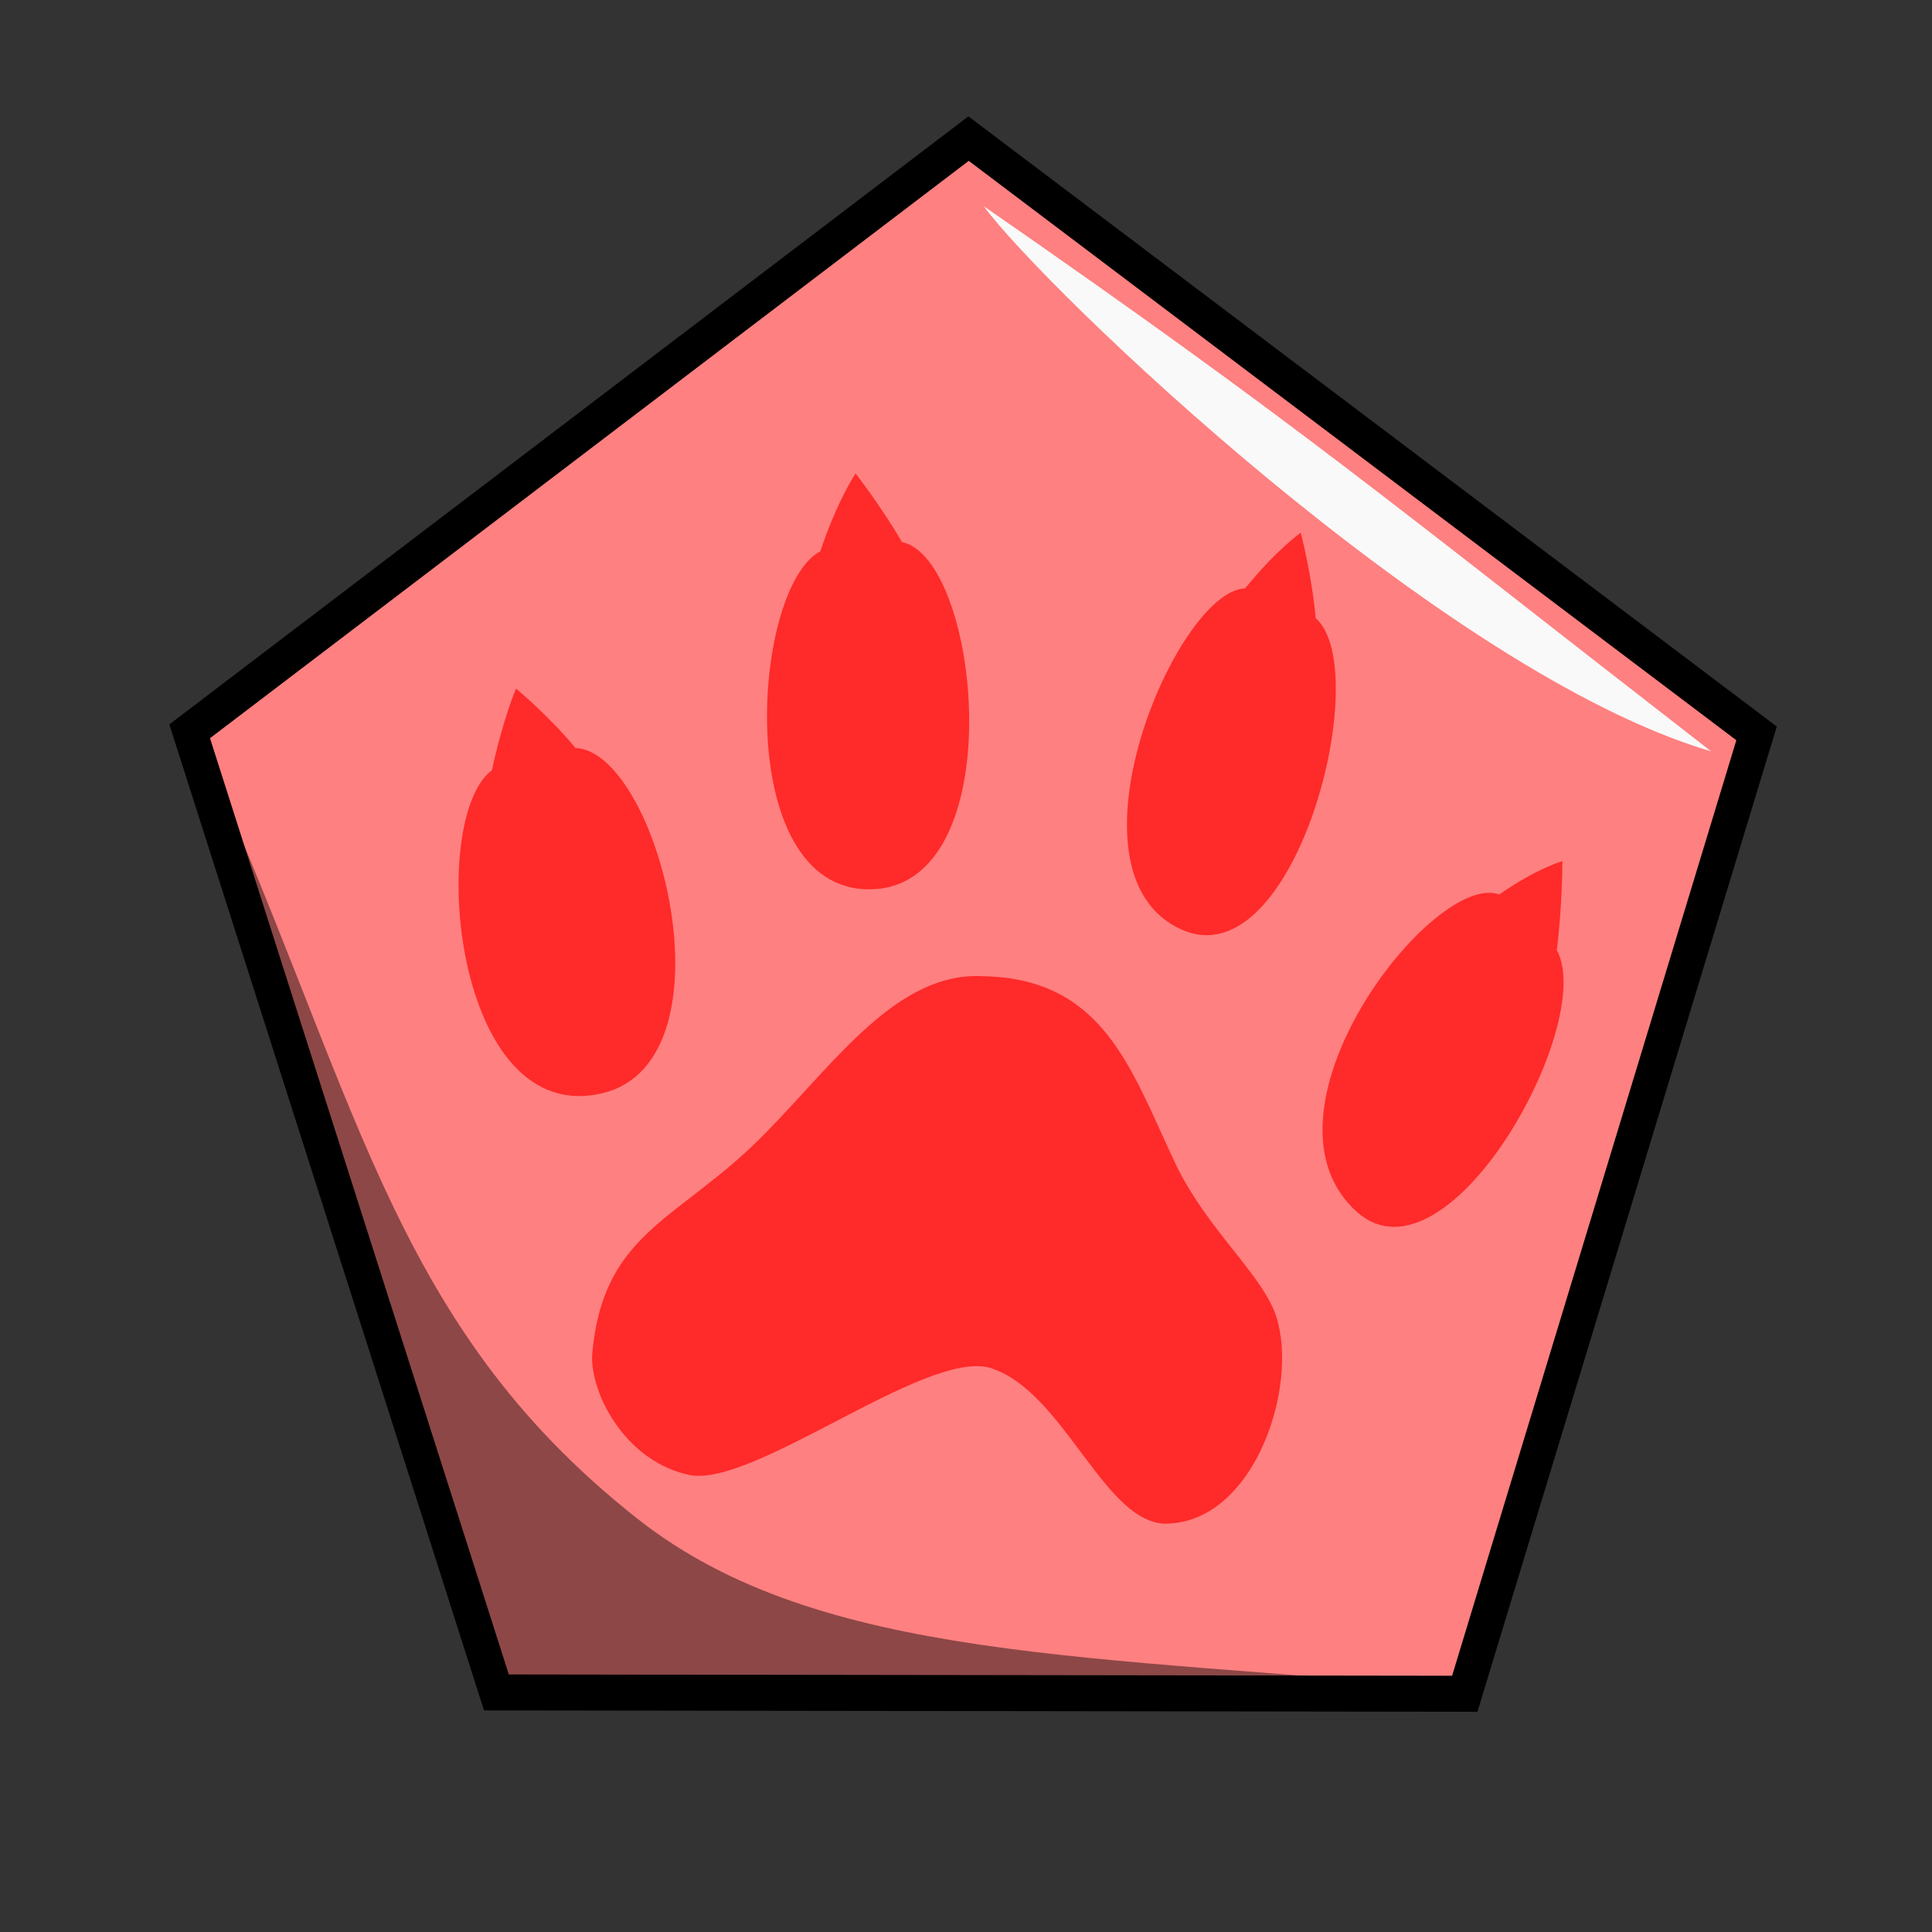 <svg xmlns="http://www.w3.org/2000/svg" viewBox="0 0 64 64">
    <rect x="0" y="0" width="64" height="64" fill="#333333" stroke="none"/>
    <path fill="#ff8080" stroke="#000" stroke-linecap="round" stroke-width=".73" d="M12.143 4.179l-20.48.688-6.985-19.265L.843-26.993l16.973 11.48z" transform="matrix(1.565 .057 -.04 1.632 29.686 48.596)"/>
    <g fill="#ff2a2a" fill-rule="evenodd">
        <path d="M19.984 36.207c-4.978 1.23-5.839-9.095-3.688-10.693.369-1.72.8-2.704.8-2.704s1.105.922 1.966 1.967c2.765.123 5.346 10.324.922 11.43zM22.872 48.867c-2.151-.43-3.319-2.704-3.257-3.995.369-4.179 2.95-4.424 5.838-7.436 2.274-2.335 4.302-5.223 7.067-5.1 3.995.061 4.917 3.01 6.33 6.022 1.106 2.458 3.196 3.995 3.503 5.531.553 2.335-.86 6.391-3.564 6.576-2.151.245-3.503-4.425-6.023-5.162-2.15-.554-7.743 3.933-9.894 3.564zM29.079 29.447c-4.855.43-4.24-9.955-1.905-11.184.553-1.66 1.167-2.581 1.167-2.581s.86 1.106 1.537 2.273c2.58.553 3.625 11.062-.8 11.492zM39.157 30.8c-4.179-1.844-.184-11.247 2.09-11.308 1.044-1.29 1.843-1.844 1.843-1.844s.37 1.414.492 2.827c1.967 1.72-.676 11.984-4.425 10.324zM44.811 40.017c-3.38-3.38 2.704-11.184 4.855-10.385 1.229-.86 2.09-1.107 2.09-1.107s0 1.475-.185 2.95c1.352 2.458-3.749 11.615-6.76 8.542z"/>
    </g>
    <path fill="#f9f9f9" fill-rule="evenodd" d="M32.588 6.83c10.554 7.32 13.098 9.524 24.096 18.06-8.89-2.614-22.142-15.385-24.096-18.06z"/>
    <path fill-opacity=".449" fill-rule="evenodd" d="M48.529 55.968c-12.178.212-23.854.08-31.972.013-3.389-9.802-6.644-20.888-10.17-31.862 5.492 11.946 6.368 19.615 14.751 26.208 6.026 4.739 15.107 4.47 27.39 5.641z"/>
</svg>
